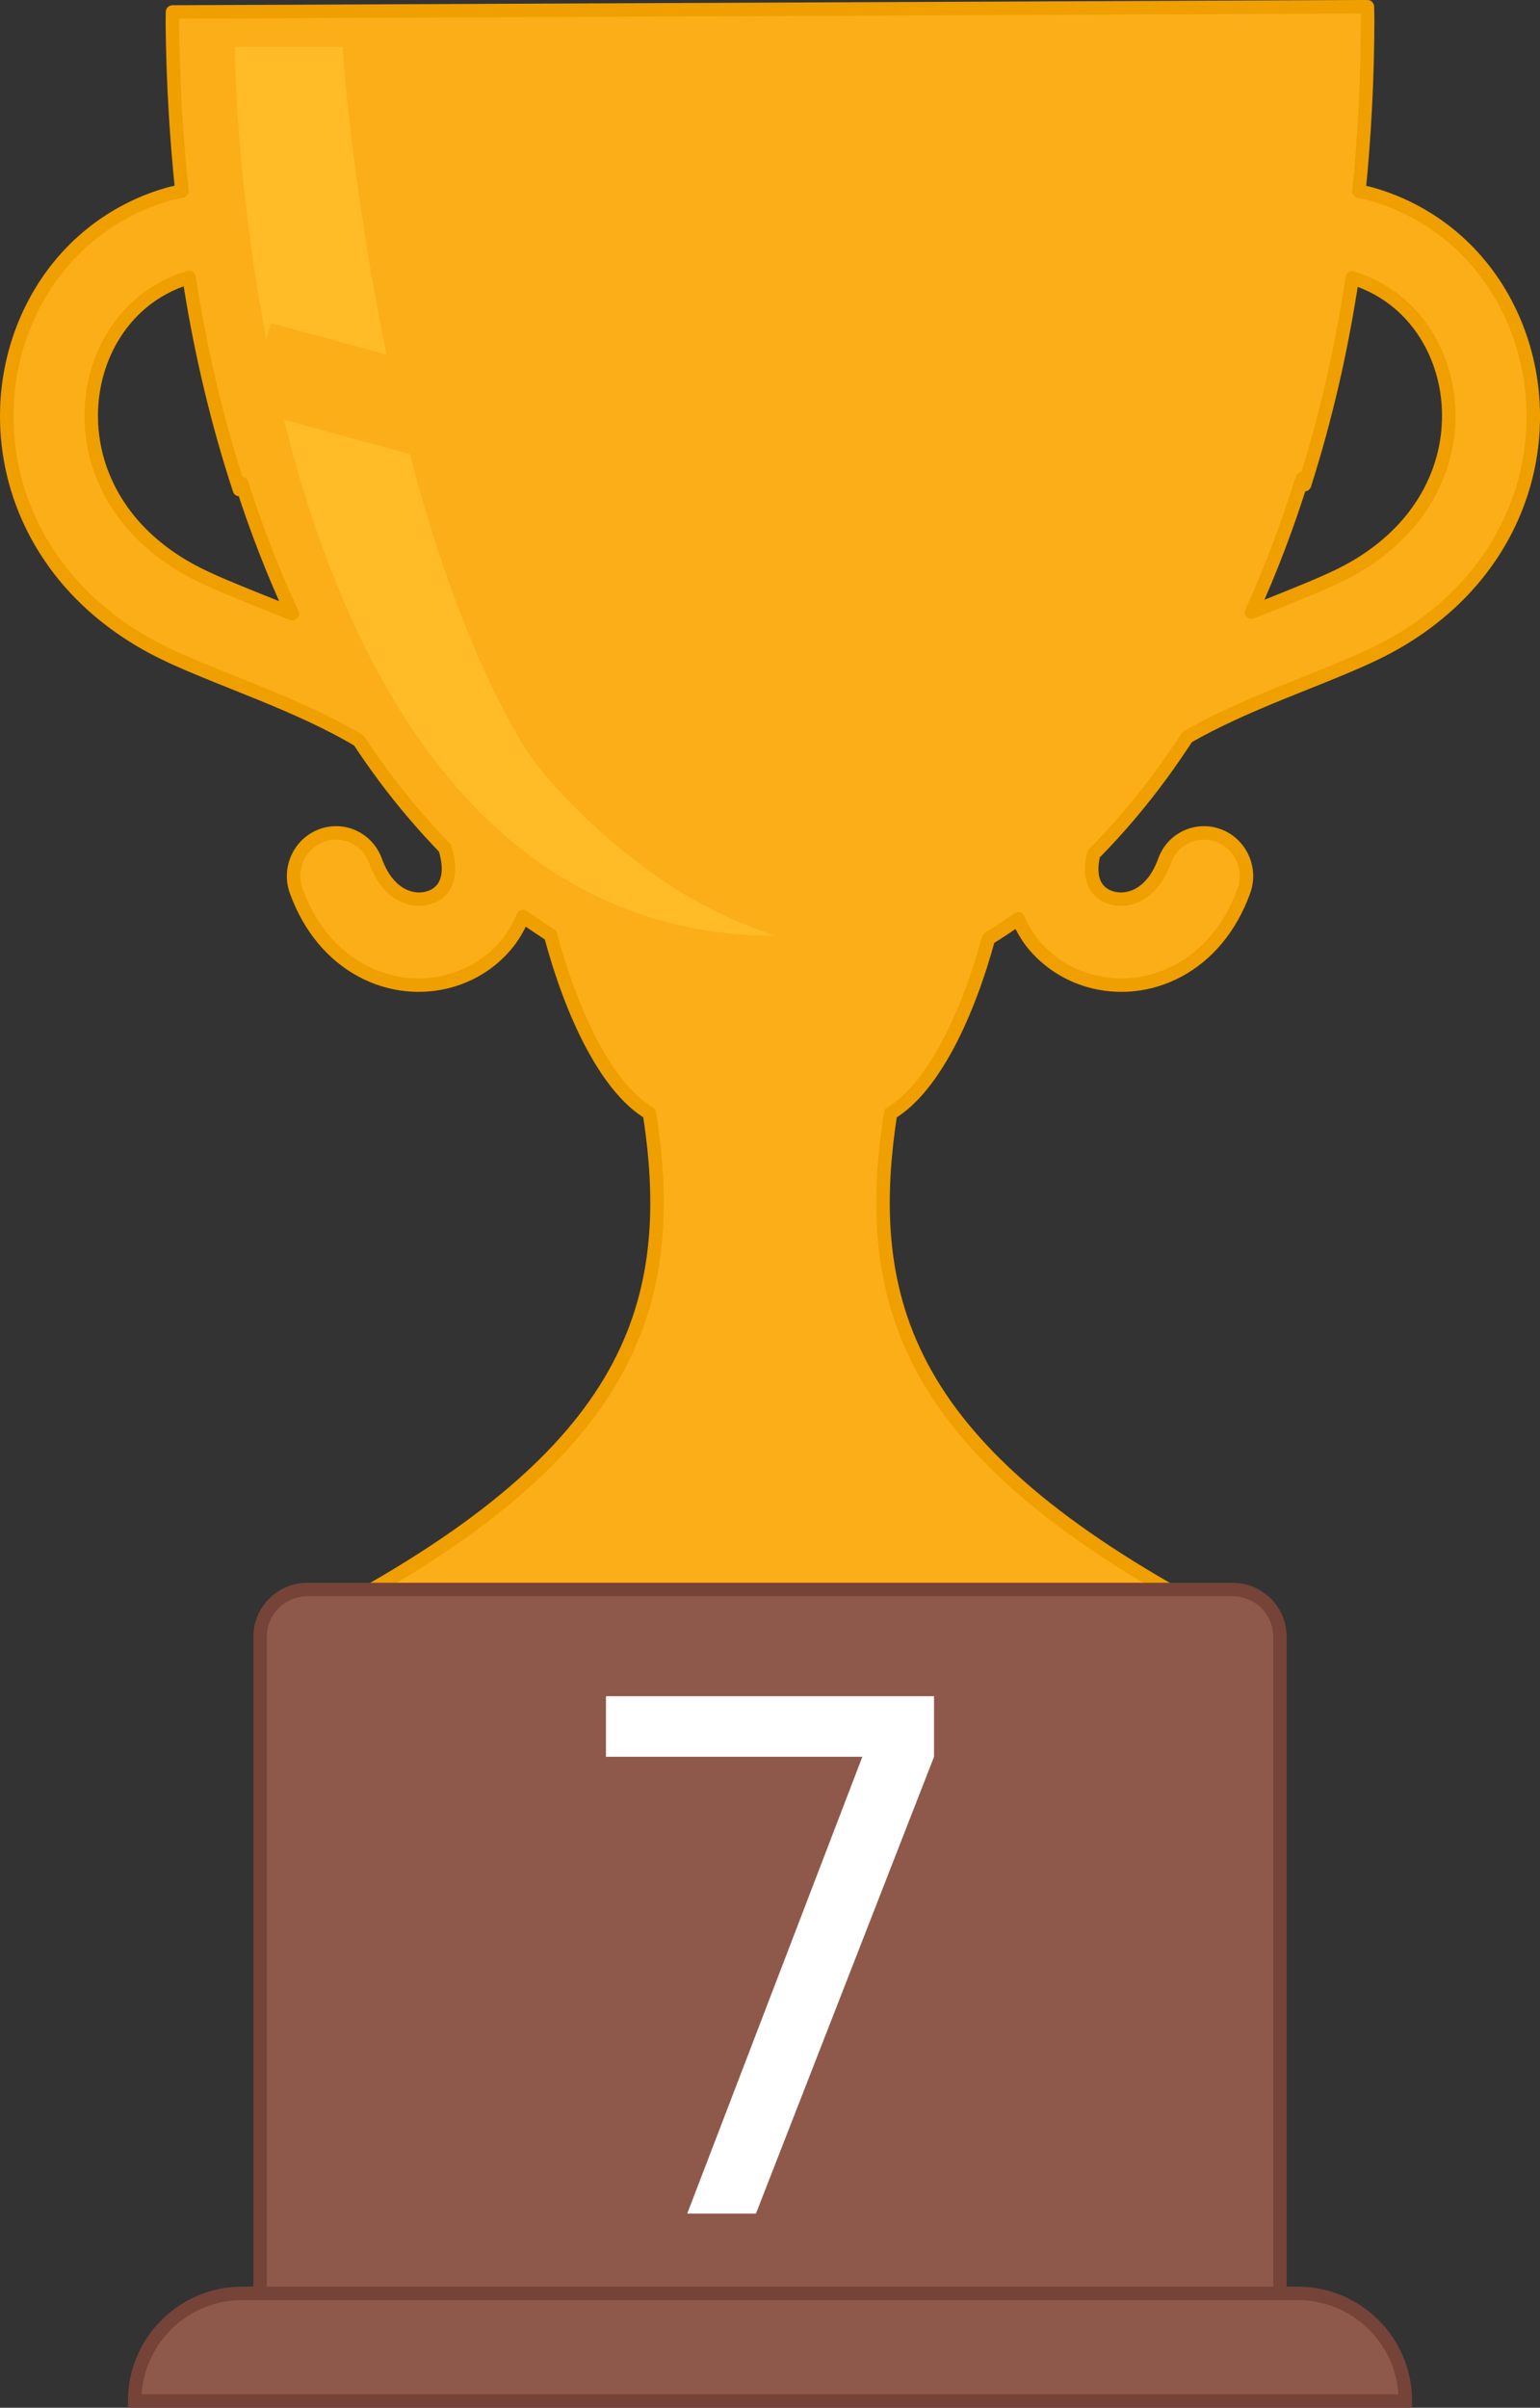 <?xml version="1.0" encoding="utf-8"?>
<!-- Generator: Adobe Illustrator 16.0.4, SVG Export Plug-In . SVG Version: 6.00 Build 0)  -->
<!DOCTYPE svg PUBLIC "-//W3C//DTD SVG 1.1//EN" "http://www.w3.org/Graphics/SVG/1.1/DTD/svg11.dtd">
<svg version="1.1" id="Layer_1" xmlns="http://www.w3.org/2000/svg" xmlns:xlink="http://www.w3.org/1999/xlink" x="0px" y="0px"
	 width="114.386px" height="178.79px" viewBox="0 0 114.386 178.79" enable-background="new 0 0 114.386 178.79"
	 xml:space="preserve">
<rect x="0" y="0" width="114.386" height="178.79" fill="#333333" stroke="none"/>
<g id="cup">
	<path fill="#FBAE17" stroke="#EF9F00" stroke-linecap="round" stroke-linejoin="round" stroke-miterlimit="10" d="M111.977,22.816
		c-0.983-1.952-2.345-3.724-4.046-5.171c-1.703-1.447-3.746-2.57-6.045-3.229c-0.309-0.089-0.629-0.149-0.945-0.222
		c0.407-4.091,0.633-8.335,0.645-12.722c-0.01-0.325-0.008-0.651-0.021-0.974l-88.753,0.39c-0.008,0.303-0.004,0.61-0.01,0.914
		c0.046,4.268,0.29,8.396,0.706,12.379c-0.338,0.075-0.68,0.142-1.008,0.236c-2.299,0.658-4.342,1.781-6.045,3.229
		c-1.701,1.447-3.062,3.219-4.046,5.171c-1.97,3.899-2.461,8.524-1.261,12.948c0.661,2.42,1.835,4.773,3.538,6.882
		c1.704,2.111,3.936,3.968,6.667,5.428c1.129,0.601,2.379,1.144,3.721,1.698c1.339,0.555,2.768,1.112,4.215,1.703
		c2.572,1.046,5.195,2.208,7.362,3.511c0.626,0.939,1.266,1.857,1.925,2.741c1.414,1.896,2.911,3.636,4.467,5.245
		c0.025,0.083,0.056,0.169,0.077,0.248c0.27,1.001,0.21,1.661,0.081,2.11c-0.137,0.447-0.349,0.732-0.65,0.977
		c-0.203,0.159-0.447,0.285-0.73,0.366c-0.443,0.128-0.963,0.135-1.481-0.025c-0.521-0.165-1.042-0.477-1.538-1.071
		c-0.33-0.396-0.648-0.929-0.91-1.652c-0.594-1.65-2.396-2.492-4.023-1.879c-1.628,0.615-2.465,2.45-1.873,4.102
		c0.491,1.363,1.169,2.562,1.999,3.561c0.828,1,1.804,1.794,2.86,2.362c2.11,1.139,4.494,1.361,6.64,0.744
		c1.542-0.443,2.979-1.326,4.077-2.624c0.528-0.621,0.947-1.354,1.281-2.141c0.673,0.488,1.355,0.951,2.046,1.388
		c1.479,5.587,4.071,11.297,7.34,13.226c2.331,14.938-1.976,25.73-24.591,37.552h32.718h16.489h17.887
		C68.126,108.396,63.821,97.603,66.15,82.665c3.219-1.899,5.78-7.466,7.27-12.97c0.744-0.457,1.479-0.946,2.203-1.465
		c0.321,0.716,0.707,1.39,1.194,1.962c1.099,1.298,2.535,2.181,4.077,2.624c2.146,0.617,4.529,0.395,6.641-0.744
		c1.055-0.568,2.031-1.362,2.859-2.362c0.83-0.998,1.508-2.197,1.999-3.561c0.592-1.651-0.245-3.486-1.873-4.102
		c-1.628-0.613-3.431,0.229-4.022,1.879c-0.263,0.724-0.58,1.256-0.91,1.652c-0.496,0.595-1.019,0.906-1.539,1.071
		c-0.519,0.16-1.039,0.153-1.479,0.025c-0.282-0.081-0.526-0.207-0.729-0.366c-0.301-0.244-0.514-0.529-0.649-0.977
		c-0.119-0.416-0.168-1.026,0.038-1.908c1.777-1.801,3.473-3.785,5.064-5.957c0.646-0.882,1.271-1.798,1.885-2.735
		c2.078-1.199,4.521-2.278,6.925-3.255c1.446-0.591,2.876-1.148,4.215-1.703c1.343-0.555,2.593-1.098,3.722-1.698
		c2.73-1.46,4.963-3.316,6.666-5.428c1.703-2.108,2.877-4.462,3.537-6.882C114.438,31.341,113.946,26.716,111.977,22.816z
		 M16.591,43.493c-0.897-0.382-1.682-0.744-2.292-1.071c-2.044-1.092-3.593-2.412-4.751-3.841c-1.152-1.431-1.917-2.978-2.35-4.555
		c-0.589-2.162-0.547-4.389,0.035-6.398c0.58-2.01,1.694-3.788,3.238-5.101c0.996-0.85,2.181-1.506,3.573-1.929
		c0.854,5.535,2.114,10.815,3.738,15.756c0.053-0.156,0.118-0.299,0.168-0.457c1.098,3.427,2.359,6.655,3.758,9.679
		C19.836,44.811,18.062,44.123,16.591,43.493z M107.188,34.026c-0.433,1.577-1.196,3.124-2.351,4.555
		c-1.157,1.429-2.707,2.749-4.752,3.841c-0.608,0.327-1.395,0.689-2.291,1.071c-1.396,0.598-3.068,1.25-4.838,1.969
		c1.412-3.096,2.674-6.405,3.768-9.92c0.052,0.157,0.119,0.295,0.173,0.449c1.541-4.826,2.739-9.971,3.544-15.357
		c1.348,0.423,2.502,1.064,3.475,1.894c1.543,1.312,2.658,3.091,3.237,5.101C107.734,29.638,107.775,31.864,107.188,34.026z"/>
	<g>
		<path fill="#FFBC27" d="M57.584,69.487c-8.307,0-15.559-2.961-21.57-8.81C17.658,42.818,17.446,3.867,17.446,3.476h8l0,0
			c0.003,0.362,2.208,32.682,13.233,51.553c1.881,3.219,6.676,7.828,10.967,10.635C53.95,68.479,57.746,69.487,57.584,69.487z"/>
	</g>
	
		<rect x="18.945" y="25.977" transform="matrix(0.965 0.263 -0.263 0.965 8.665 -6.059)" fill="#FBAE17" width="16" height="6.666"/>
</g>
<g id="stand">
	<path fill="#8E594A" stroke="#754338" stroke-miterlimit="10" d="M96.39,170.295h-1.32v-48.754c0-1.938-1.57-3.51-3.511-3.51
		h-68.73c-1.938,0-3.51,1.571-3.51,3.51v48.754h-1.32c-4.416,0-7.996,3.576-7.996,7.994h94.383
		C104.384,173.872,100.805,170.295,96.39,170.295z"/>
	<line fill="none" stroke="#754338" stroke-miterlimit="10" x1="19.159" y1="170.295" x2="94.9" y2="170.295"/>
</g>
<g>
	<path fill="#FFFFFF" d="M64.052,130.453H45.009v-4.501h24.367v4.501L56.15,164.37h-5.104L64.052,130.453z"/>
</g>
</svg>
